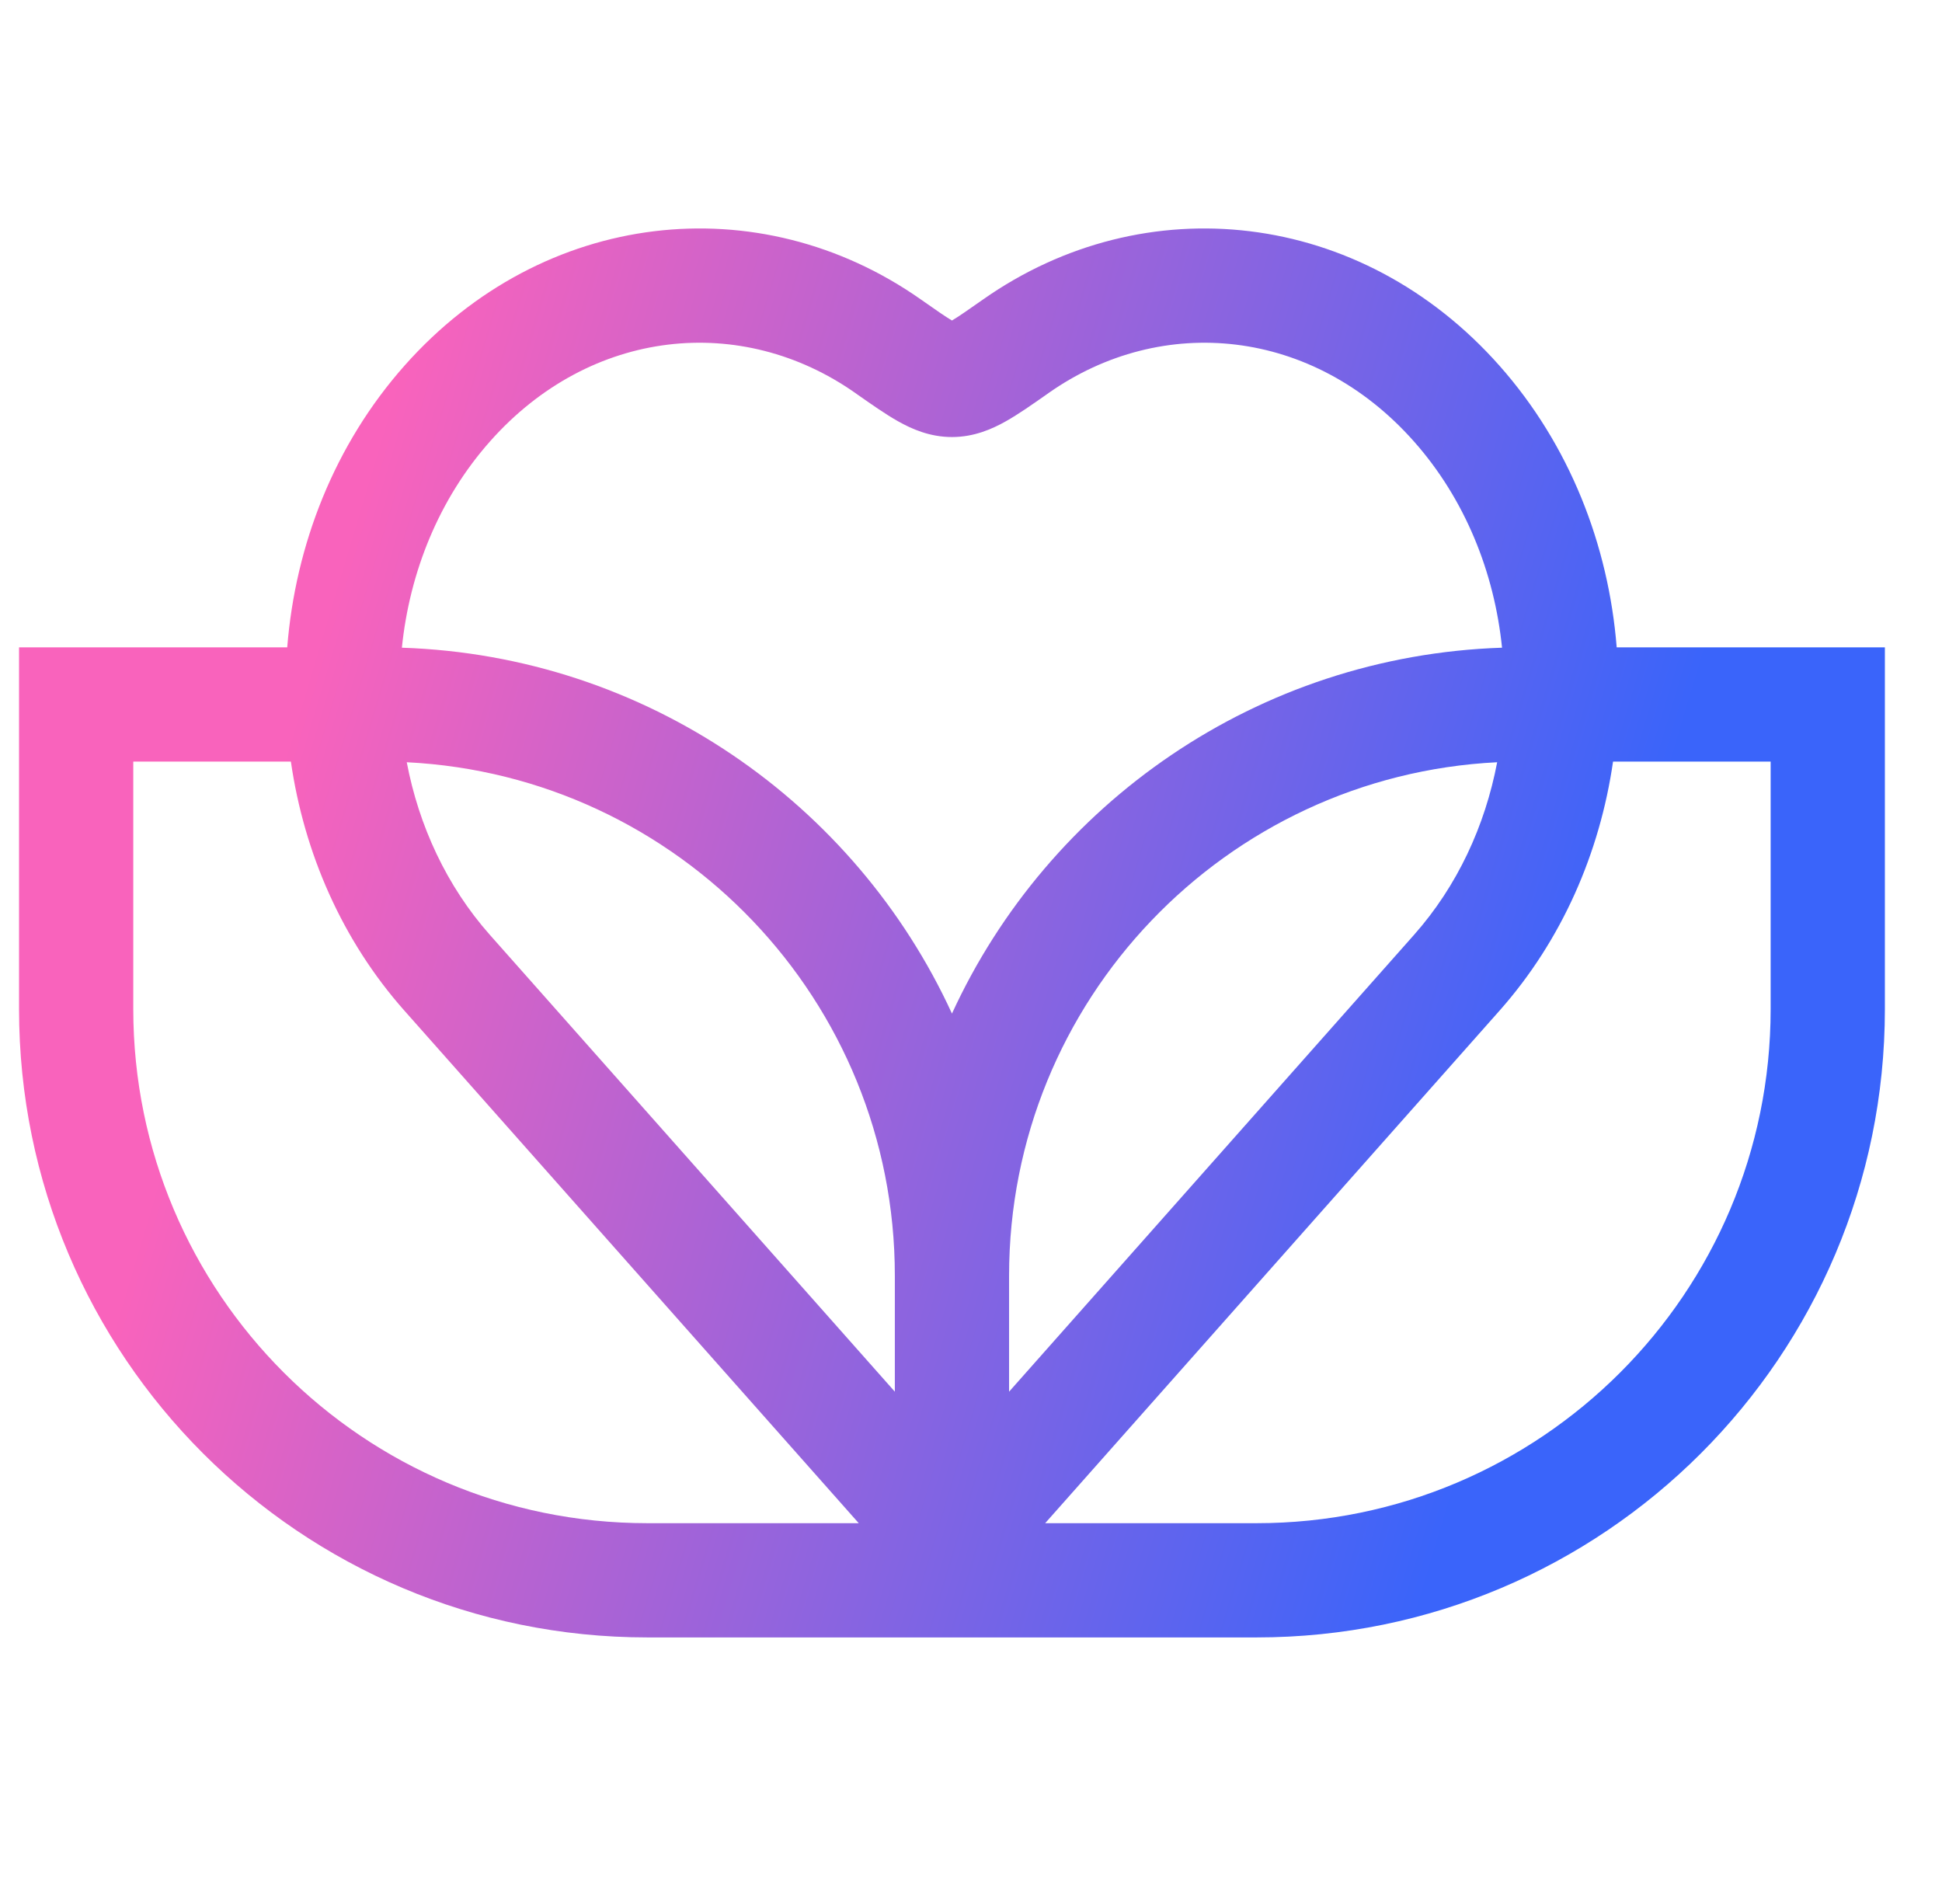 <svg width="51" height="50" viewBox="0 0 51 50" fill="none" xmlns="http://www.w3.org/2000/svg">
<path fill-rule="evenodd" clip-rule="evenodd" d="M10.623 9.602C14.262 5.496 19.934 4.876 24.186 7.866C24.588 8.148 24.825 8.313 25 8.417C25.175 8.313 25.412 8.148 25.814 7.866C30.066 4.876 35.738 5.496 39.377 9.602C41.216 11.676 42.242 14.305 42.457 17H49.5V26.5C49.5 35.613 42.113 43 33 43H17C7.887 43 0.5 35.613 0.5 26.5V17H7.543C7.758 14.305 8.784 11.676 10.623 9.602ZM7.639 20H3.5V26.5C3.5 33.956 9.544 40 17 40H22.552L10.642 26.565L10.623 26.544C8.979 24.69 7.985 22.392 7.639 20ZM27.448 40H33C40.456 40 46.5 33.956 46.5 26.5V20H42.361C42.015 22.392 41.021 24.69 39.377 26.544L27.448 40ZM39.446 17.009C39.243 15.025 38.472 13.103 37.132 11.592C34.487 8.607 30.52 8.225 27.539 10.32L27.49 10.355C27.113 10.619 26.745 10.878 26.416 11.063C26.058 11.265 25.582 11.477 25 11.477C24.418 11.477 23.942 11.265 23.584 11.063C23.255 10.878 22.887 10.619 22.51 10.355C22.494 10.343 22.477 10.332 22.461 10.32C19.48 8.225 15.513 8.607 12.868 11.592C11.528 13.103 10.757 15.025 10.554 17.009C16.973 17.221 22.464 21.099 25 26.617C27.536 21.099 33.027 17.221 39.446 17.009ZM23.5 33.5C23.5 26.273 17.821 20.373 10.682 20.017C10.999 21.683 11.727 23.267 12.867 24.553M12.867 24.553L12.882 24.569L12.884 24.572L23.5 36.547V33.5M26.5 36.547L37.132 24.553C38.273 23.267 39.001 21.683 39.318 20.017C32.179 20.373 26.5 26.273 26.5 33.5V36.547Z" fill="url(#paint0_linear_1875_28513)"/>
<defs>
<linearGradient id="paint0_linear_1875_28513" x1="39.759" y1="34" x2="4.19" y2="23.349" gradientUnits="userSpaceOnUse">
<stop stop-color="#3A64FA"/>
<stop offset="0.943" stop-color="#F963BC"/>
</linearGradient>
</defs>
</svg>
